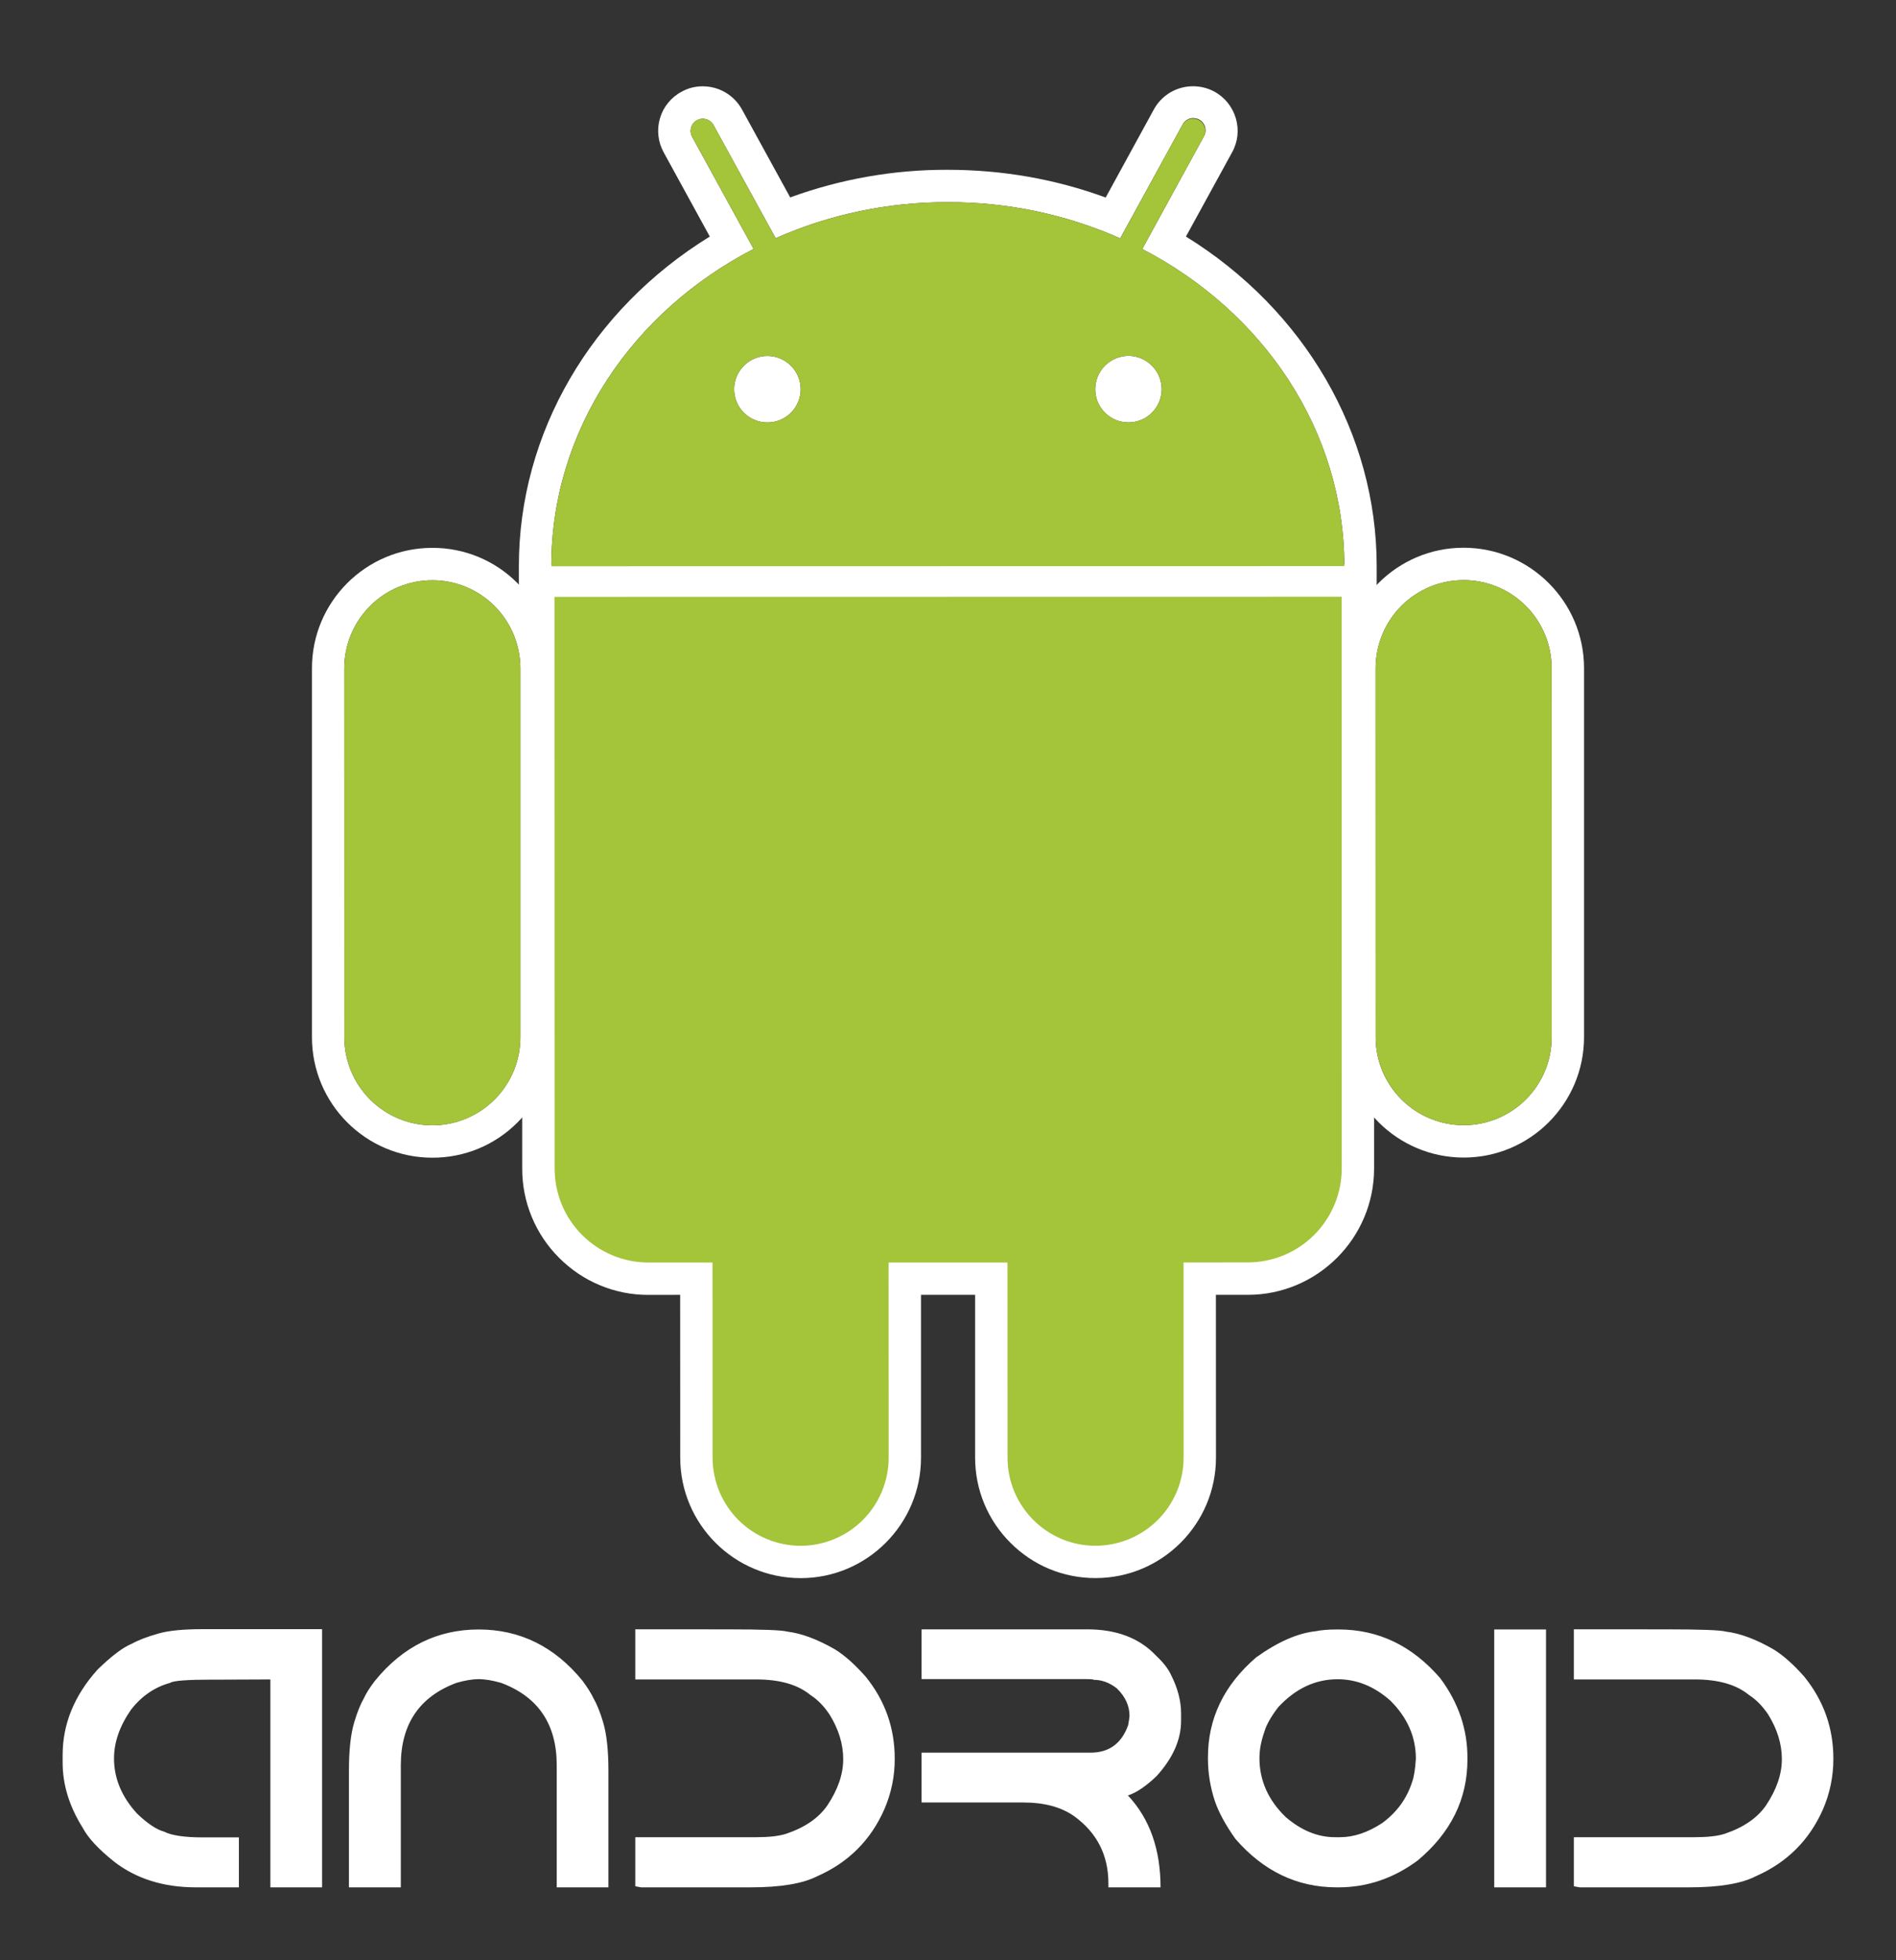 <svg width="30" height="31" viewBox="0 0 30 31" fill="none" xmlns="http://www.w3.org/2000/svg">
<rect x="0" y="0" width="30" height="31" fill="#333333" stroke="none"/>
<path d="M3.21 25.764H5.096V29.847H4.278V26.559L3.548 26.562H3.372C2.964 26.562 2.738 26.579 2.693 26.613C2.449 26.68 2.243 26.82 2.075 27.035C1.894 27.294 1.804 27.552 1.804 27.808C1.804 28.125 1.926 28.417 2.171 28.683C2.336 28.84 2.477 28.934 2.596 28.966C2.715 29.027 2.92 29.057 3.211 29.057H3.78V29.847H3.098C2.592 29.847 2.164 29.714 1.815 29.448C1.562 29.247 1.393 29.066 1.308 28.904C1.097 28.568 0.991 28.224 0.991 27.873V27.755C0.991 27.264 1.175 26.814 1.543 26.404C1.766 26.187 1.948 26.05 2.089 25.993C2.191 25.936 2.332 25.883 2.511 25.832C2.672 25.786 2.905 25.764 3.21 25.764ZM9.216 26.579C9.297 26.689 9.356 26.782 9.392 26.86C9.445 26.952 9.495 27.076 9.542 27.233C9.599 27.422 9.627 27.679 9.627 28.003V29.847H8.809V27.916C8.809 27.266 8.515 26.832 7.928 26.613C7.794 26.575 7.676 26.555 7.574 26.554C7.472 26.555 7.355 26.575 7.223 26.613C6.636 26.832 6.342 27.266 6.342 27.916V29.847H5.521V28.003C5.521 27.679 5.549 27.422 5.606 27.233C5.653 27.077 5.703 26.952 5.756 26.86C5.792 26.78 5.851 26.687 5.934 26.579C6.374 26.039 6.921 25.769 7.574 25.769C8.227 25.769 8.775 26.039 9.216 26.579ZM11.513 25.767C12.062 25.767 12.377 25.779 12.459 25.803C12.681 25.83 12.932 25.923 13.212 26.084C13.365 26.178 13.527 26.323 13.699 26.517C14.005 26.896 14.157 27.328 14.157 27.811C14.159 28.086 14.103 28.359 13.993 28.612C13.778 29.101 13.424 29.454 12.932 29.671C12.703 29.788 12.352 29.847 11.878 29.847H10.143L10.052 29.83V29.054H11.966C12.17 29.054 12.327 29.036 12.439 29C12.736 28.9 12.952 28.751 13.09 28.553C13.258 28.302 13.342 28.057 13.342 27.82C13.342 27.58 13.269 27.344 13.124 27.111C13.033 26.977 12.934 26.876 12.824 26.806C12.624 26.641 12.338 26.559 11.966 26.559H10.052V25.766L11.513 25.767ZM14.582 25.767H17.205C17.667 25.767 18.03 25.905 18.292 26.183C18.409 26.292 18.49 26.398 18.535 26.5C18.637 26.704 18.688 26.903 18.688 27.097V27.213C18.688 27.512 18.559 27.803 18.3 28.088C18.134 28.247 17.983 28.349 17.847 28.394C18.191 28.761 18.363 29.244 18.363 29.847H17.538V29.785C17.538 29.339 17.358 28.985 16.998 28.723C16.792 28.577 16.523 28.505 16.191 28.505H14.582V27.717H17.255C17.548 27.717 17.746 27.573 17.85 27.284C17.861 27.226 17.869 27.177 17.872 27.137C17.872 26.976 17.806 26.831 17.672 26.701C17.557 26.61 17.434 26.565 17.304 26.565C17.304 26.558 17.264 26.554 17.185 26.554H14.582V25.767ZM21.154 25.769H21.183C21.81 25.769 22.345 26.026 22.788 26.539C23.075 26.924 23.219 27.343 23.219 27.797V27.825C23.219 28.452 22.956 28.984 22.432 29.422C22.05 29.705 21.632 29.847 21.177 29.847H21.149C20.526 29.847 19.992 29.592 19.549 29.082C19.394 28.865 19.286 28.666 19.223 28.485C19.152 28.27 19.114 28.046 19.113 27.819V27.791C19.113 27.175 19.367 26.649 19.875 26.211C20.218 25.965 20.532 25.828 20.815 25.797C20.901 25.779 21.015 25.769 21.154 25.769ZM19.928 27.802C19.928 28.157 20.067 28.469 20.345 28.737C20.592 28.948 20.851 29.054 21.123 29.054H21.202C21.421 29.054 21.644 28.979 21.871 28.83C22.105 28.658 22.263 28.439 22.346 28.173C22.372 28.103 22.392 27.983 22.403 27.814C22.403 27.466 22.268 27.16 21.998 26.893C21.745 26.669 21.467 26.556 21.165 26.556C20.812 26.556 20.499 26.703 20.225 26.998C20.11 27.149 20.037 27.277 20.007 27.383C19.955 27.53 19.928 27.67 19.928 27.802ZM23.643 25.769H24.462V29.847H23.643V25.769ZM26.364 25.767C26.914 25.767 27.229 25.779 27.31 25.803C27.533 25.83 27.784 25.923 28.063 26.084C28.216 26.178 28.379 26.323 28.55 26.517C28.856 26.896 29.009 27.328 29.009 27.811C29.01 28.086 28.955 28.359 28.845 28.612C28.63 29.101 28.276 29.454 27.783 29.671C27.555 29.788 27.203 29.847 26.73 29.847H24.994L24.903 29.83V29.054H26.817C27.021 29.054 27.179 29.036 27.29 29C27.587 28.9 27.804 28.751 27.942 28.553C28.11 28.302 28.194 28.057 28.194 27.82C28.194 27.58 28.121 27.344 27.976 27.111C27.885 26.977 27.785 26.876 27.675 26.806C27.475 26.641 27.189 26.559 26.817 26.559H24.903V25.766L26.364 25.767ZM6.841 18.308C5.79 18.309 4.936 17.454 4.936 16.403L4.936 10.569C4.935 9.519 5.789 8.664 6.839 8.664C7.09 8.663 7.338 8.712 7.569 8.807C7.801 8.903 8.011 9.044 8.187 9.221C8.365 9.398 8.506 9.608 8.602 9.839C8.698 10.07 8.747 10.318 8.746 10.569L8.746 16.403C8.747 16.653 8.699 16.901 8.603 17.132C8.508 17.363 8.367 17.573 8.19 17.749C8.013 17.927 7.803 18.068 7.572 18.164C7.34 18.26 7.092 18.309 6.841 18.308ZM6.84 9.176C6.47 9.176 6.116 9.323 5.855 9.584C5.594 9.846 5.447 10.2 5.447 10.569L5.448 16.403C5.448 16.585 5.484 16.767 5.554 16.936C5.624 17.105 5.726 17.258 5.856 17.388C5.985 17.517 6.139 17.62 6.308 17.69C6.477 17.76 6.658 17.796 6.841 17.796C7.024 17.796 7.205 17.76 7.374 17.69C7.543 17.62 7.696 17.517 7.826 17.388C7.955 17.259 8.058 17.105 8.128 16.936C8.198 16.767 8.234 16.586 8.234 16.403V10.569C8.233 10.199 8.086 9.845 7.825 9.584C7.564 9.323 7.209 9.176 6.84 9.176Z" fill="white"/>
<path d="M21.783 9.465L21.271 9.465L8.723 9.467L8.21 9.467L8.21 8.954C8.209 6.852 9.354 4.896 11.231 3.741L10.501 2.409C10.456 2.327 10.428 2.238 10.418 2.145C10.408 2.052 10.416 1.959 10.443 1.87C10.469 1.78 10.513 1.697 10.572 1.625C10.631 1.553 10.704 1.493 10.786 1.45C10.888 1.393 11.003 1.364 11.12 1.365C11.378 1.365 11.615 1.505 11.74 1.731L12.503 3.122C13.3 2.831 14.141 2.683 14.989 2.685C15.863 2.685 16.702 2.833 17.495 3.124L18.257 1.731C18.318 1.619 18.408 1.527 18.517 1.462C18.626 1.398 18.75 1.364 18.877 1.364C18.993 1.364 19.109 1.392 19.211 1.447C19.294 1.491 19.367 1.552 19.426 1.625C19.485 1.699 19.529 1.783 19.555 1.873C19.581 1.962 19.589 2.056 19.579 2.148C19.568 2.24 19.54 2.33 19.494 2.411L18.765 3.741C20.639 4.899 21.783 6.854 21.783 8.953L21.783 9.465ZM18.074 3.938L19.046 2.162C19.06 2.14 19.069 2.115 19.073 2.089C19.077 2.063 19.075 2.037 19.069 2.011C19.062 1.986 19.05 1.962 19.034 1.941C19.018 1.921 18.998 1.904 18.975 1.891C18.952 1.878 18.926 1.871 18.9 1.868C18.874 1.865 18.848 1.868 18.823 1.876C18.798 1.884 18.775 1.897 18.755 1.914C18.735 1.931 18.719 1.952 18.708 1.976L17.725 3.769C16.866 3.389 15.936 3.194 14.996 3.197C14.058 3.194 13.13 3.388 12.273 3.767L11.29 1.978C11.278 1.956 11.261 1.936 11.242 1.92C11.222 1.904 11.199 1.892 11.175 1.885C11.15 1.878 11.125 1.875 11.1 1.878C11.075 1.881 11.05 1.889 11.028 1.901C11.005 1.913 10.986 1.929 10.97 1.949C10.954 1.969 10.942 1.992 10.935 2.016C10.928 2.04 10.925 2.066 10.928 2.091C10.931 2.116 10.939 2.141 10.951 2.163L11.924 3.937C10.012 4.923 8.721 6.8 8.723 8.955L21.271 8.953C21.271 6.799 19.982 4.926 18.074 3.938ZM12.142 6.681C12.002 6.681 11.869 6.626 11.77 6.527C11.671 6.428 11.616 6.294 11.616 6.155C11.616 6.015 11.672 5.882 11.771 5.783C11.869 5.684 12.003 5.629 12.143 5.629C12.282 5.629 12.416 5.685 12.515 5.784C12.613 5.882 12.669 6.016 12.669 6.156C12.669 6.295 12.613 6.429 12.514 6.528C12.415 6.626 12.282 6.682 12.142 6.681ZM17.856 6.68C17.787 6.68 17.718 6.667 17.654 6.641C17.59 6.614 17.532 6.575 17.484 6.527C17.435 6.478 17.396 6.42 17.369 6.356C17.343 6.292 17.33 6.223 17.33 6.154C17.33 6.015 17.386 5.881 17.484 5.782C17.583 5.684 17.716 5.628 17.856 5.627C17.995 5.628 18.128 5.684 18.227 5.783C18.325 5.882 18.38 6.015 18.381 6.154C18.381 6.223 18.367 6.292 18.341 6.356C18.315 6.419 18.276 6.477 18.227 6.526C18.179 6.575 18.121 6.614 18.057 6.64C17.993 6.667 17.925 6.68 17.856 6.68ZM12.668 24.957C11.618 24.957 10.763 24.103 10.763 23.052L10.762 20.477L10.262 20.478C9.999 20.479 9.739 20.428 9.496 20.327C9.254 20.227 9.034 20.079 8.848 19.893C8.662 19.708 8.514 19.487 8.414 19.245C8.313 19.002 8.262 18.741 8.263 18.479L8.261 9.44V8.927H8.774L21.228 8.925L21.74 8.925V9.437L21.742 18.477C21.742 19.58 20.845 20.477 19.743 20.477L19.239 20.477L19.24 23.051C19.24 24.101 18.385 24.956 17.336 24.956C17.085 24.957 16.837 24.908 16.606 24.813C16.375 24.717 16.165 24.576 15.989 24.399C15.811 24.222 15.67 24.012 15.574 23.781C15.478 23.55 15.429 23.302 15.429 23.052V20.477H14.573V23.052C14.573 24.102 13.718 24.958 12.668 24.957Z" fill="white"/>
<path d="M8.776 18.479C8.776 18.674 8.814 18.868 8.888 19.048C8.963 19.229 9.072 19.393 9.21 19.531C9.348 19.669 9.512 19.779 9.693 19.854C9.873 19.928 10.067 19.967 10.262 19.966H11.274L11.275 23.053C11.276 23.422 11.422 23.776 11.683 24.037C11.944 24.299 12.298 24.446 12.668 24.446C12.851 24.446 13.032 24.41 13.201 24.34C13.37 24.27 13.523 24.167 13.653 24.037C13.782 23.908 13.884 23.754 13.954 23.585C14.024 23.416 14.06 23.235 14.06 23.052V19.966L15.941 19.966L15.94 23.052C15.945 23.418 16.094 23.768 16.355 24.025C16.616 24.283 16.968 24.427 17.334 24.427C17.701 24.427 18.052 24.282 18.313 24.025C18.574 23.767 18.723 23.417 18.727 23.051L18.726 19.965L19.742 19.965C20.137 19.965 20.515 19.808 20.793 19.529C21.072 19.25 21.229 18.872 21.229 18.478L21.227 9.437L8.773 9.439L8.776 18.479ZM23.16 18.306C22.109 18.306 21.255 17.452 21.255 16.401L21.253 10.568C21.254 9.517 22.107 8.662 23.157 8.662C24.208 8.662 25.064 9.517 25.064 10.567L25.064 16.401C25.064 17.451 24.21 18.306 23.16 18.306ZM23.158 9.174C22.976 9.174 22.794 9.21 22.625 9.28C22.456 9.35 22.303 9.453 22.173 9.582C22.044 9.712 21.942 9.865 21.872 10.034C21.802 10.204 21.766 10.385 21.766 10.568L21.767 16.401C21.766 16.584 21.802 16.765 21.872 16.934C21.942 17.103 22.045 17.257 22.174 17.386C22.304 17.516 22.457 17.618 22.627 17.688C22.796 17.758 22.977 17.794 23.16 17.794C23.343 17.794 23.524 17.758 23.693 17.688C23.862 17.618 24.016 17.515 24.145 17.386C24.274 17.256 24.377 17.103 24.447 16.933C24.517 16.765 24.552 16.583 24.552 16.4L24.551 10.567C24.551 10.384 24.515 10.203 24.445 10.034C24.375 9.865 24.273 9.711 24.143 9.582C24.014 9.453 23.86 9.35 23.691 9.28C23.522 9.21 23.341 9.174 23.158 9.174Z" fill="white"/>
<path d="M6.84 9.176C6.471 9.176 6.116 9.323 5.855 9.584C5.594 9.846 5.447 10.2 5.447 10.569L5.448 16.403C5.448 16.586 5.484 16.767 5.554 16.936C5.624 17.105 5.727 17.259 5.856 17.388C5.985 17.518 6.139 17.62 6.308 17.69C6.477 17.76 6.659 17.796 6.842 17.796C7.025 17.796 7.206 17.761 7.375 17.691C7.544 17.62 7.698 17.518 7.827 17.389C7.956 17.259 8.059 17.105 8.129 16.936C8.199 16.767 8.235 16.586 8.234 16.403V10.569C8.234 10.199 8.087 9.845 7.825 9.584C7.564 9.323 7.21 9.176 6.84 9.176ZM18.074 3.938L19.046 2.162C19.071 2.117 19.077 2.064 19.062 2.015C19.048 1.965 19.015 1.923 18.97 1.899C18.925 1.874 18.872 1.869 18.823 1.883C18.774 1.898 18.732 1.931 18.708 1.976L17.726 3.77C16.866 3.389 15.936 3.194 14.996 3.197C14.059 3.194 13.131 3.389 12.273 3.768L11.29 1.978C11.278 1.956 11.262 1.936 11.242 1.92C11.222 1.904 11.2 1.892 11.175 1.885C11.151 1.878 11.126 1.876 11.1 1.879C11.075 1.881 11.051 1.889 11.028 1.901C11.006 1.913 10.986 1.929 10.97 1.949C10.954 1.969 10.942 1.992 10.935 2.016C10.928 2.04 10.926 2.066 10.928 2.091C10.931 2.116 10.939 2.141 10.952 2.163L11.924 3.937C10.013 4.923 8.722 6.8 8.723 8.955L21.271 8.953C21.271 6.799 19.983 4.926 18.074 3.938ZM12.142 6.681C12.003 6.681 11.869 6.626 11.77 6.527C11.672 6.428 11.616 6.294 11.616 6.155C11.617 6.015 11.672 5.882 11.771 5.783C11.87 5.684 12.003 5.629 12.143 5.629C12.282 5.629 12.416 5.685 12.515 5.784C12.614 5.882 12.669 6.016 12.669 6.156C12.669 6.295 12.613 6.429 12.514 6.528C12.416 6.626 12.282 6.682 12.142 6.681ZM17.856 6.68C17.787 6.68 17.718 6.667 17.655 6.64C17.591 6.614 17.533 6.575 17.484 6.526C17.435 6.478 17.396 6.42 17.37 6.356C17.343 6.292 17.33 6.223 17.33 6.154C17.331 6.015 17.386 5.881 17.485 5.783C17.583 5.684 17.717 5.628 17.856 5.627C17.995 5.628 18.129 5.684 18.227 5.783C18.325 5.882 18.381 6.015 18.381 6.154C18.381 6.223 18.368 6.292 18.341 6.356C18.315 6.419 18.276 6.477 18.228 6.526C18.179 6.575 18.121 6.614 18.057 6.64C17.993 6.667 17.925 6.68 17.856 6.68ZM8.774 9.439L8.776 18.479C8.776 18.675 8.814 18.868 8.889 19.049C8.963 19.229 9.073 19.393 9.211 19.531C9.349 19.669 9.513 19.778 9.693 19.853C9.874 19.928 10.067 19.966 10.262 19.966L11.274 19.966L11.275 23.052C11.276 23.422 11.422 23.776 11.683 24.037C11.944 24.298 12.298 24.445 12.668 24.446C13.037 24.445 13.392 24.298 13.653 24.037C13.914 23.775 14.061 23.421 14.061 23.051L14.06 19.966L15.941 19.966L15.942 23.052C15.942 23.82 16.567 24.446 17.334 24.445C17.704 24.444 18.058 24.298 18.32 24.036C18.581 23.775 18.728 23.421 18.728 23.051L18.727 19.965L19.742 19.964C20.137 19.964 20.515 19.808 20.794 19.529C21.073 19.25 21.23 18.872 21.23 18.477L21.228 9.437L8.774 9.439ZM24.551 10.567C24.552 10.384 24.515 10.203 24.445 10.034C24.375 9.865 24.273 9.711 24.144 9.582C24.014 9.453 23.861 9.35 23.692 9.28C23.523 9.21 23.341 9.174 23.159 9.174C22.976 9.174 22.794 9.21 22.625 9.28C22.456 9.35 22.303 9.453 22.174 9.582C22.044 9.712 21.942 9.865 21.872 10.034C21.802 10.204 21.766 10.385 21.766 10.568L21.767 16.401C21.767 16.584 21.803 16.765 21.873 16.934C21.943 17.103 22.046 17.257 22.175 17.386C22.304 17.516 22.458 17.618 22.627 17.688C22.796 17.758 22.977 17.794 23.16 17.794C23.343 17.794 23.524 17.758 23.693 17.688C23.862 17.618 24.016 17.515 24.145 17.386C24.274 17.256 24.377 17.103 24.447 16.933C24.517 16.764 24.552 16.583 24.552 16.4L24.551 10.567Z" fill="#A4C439"/>
</svg>
